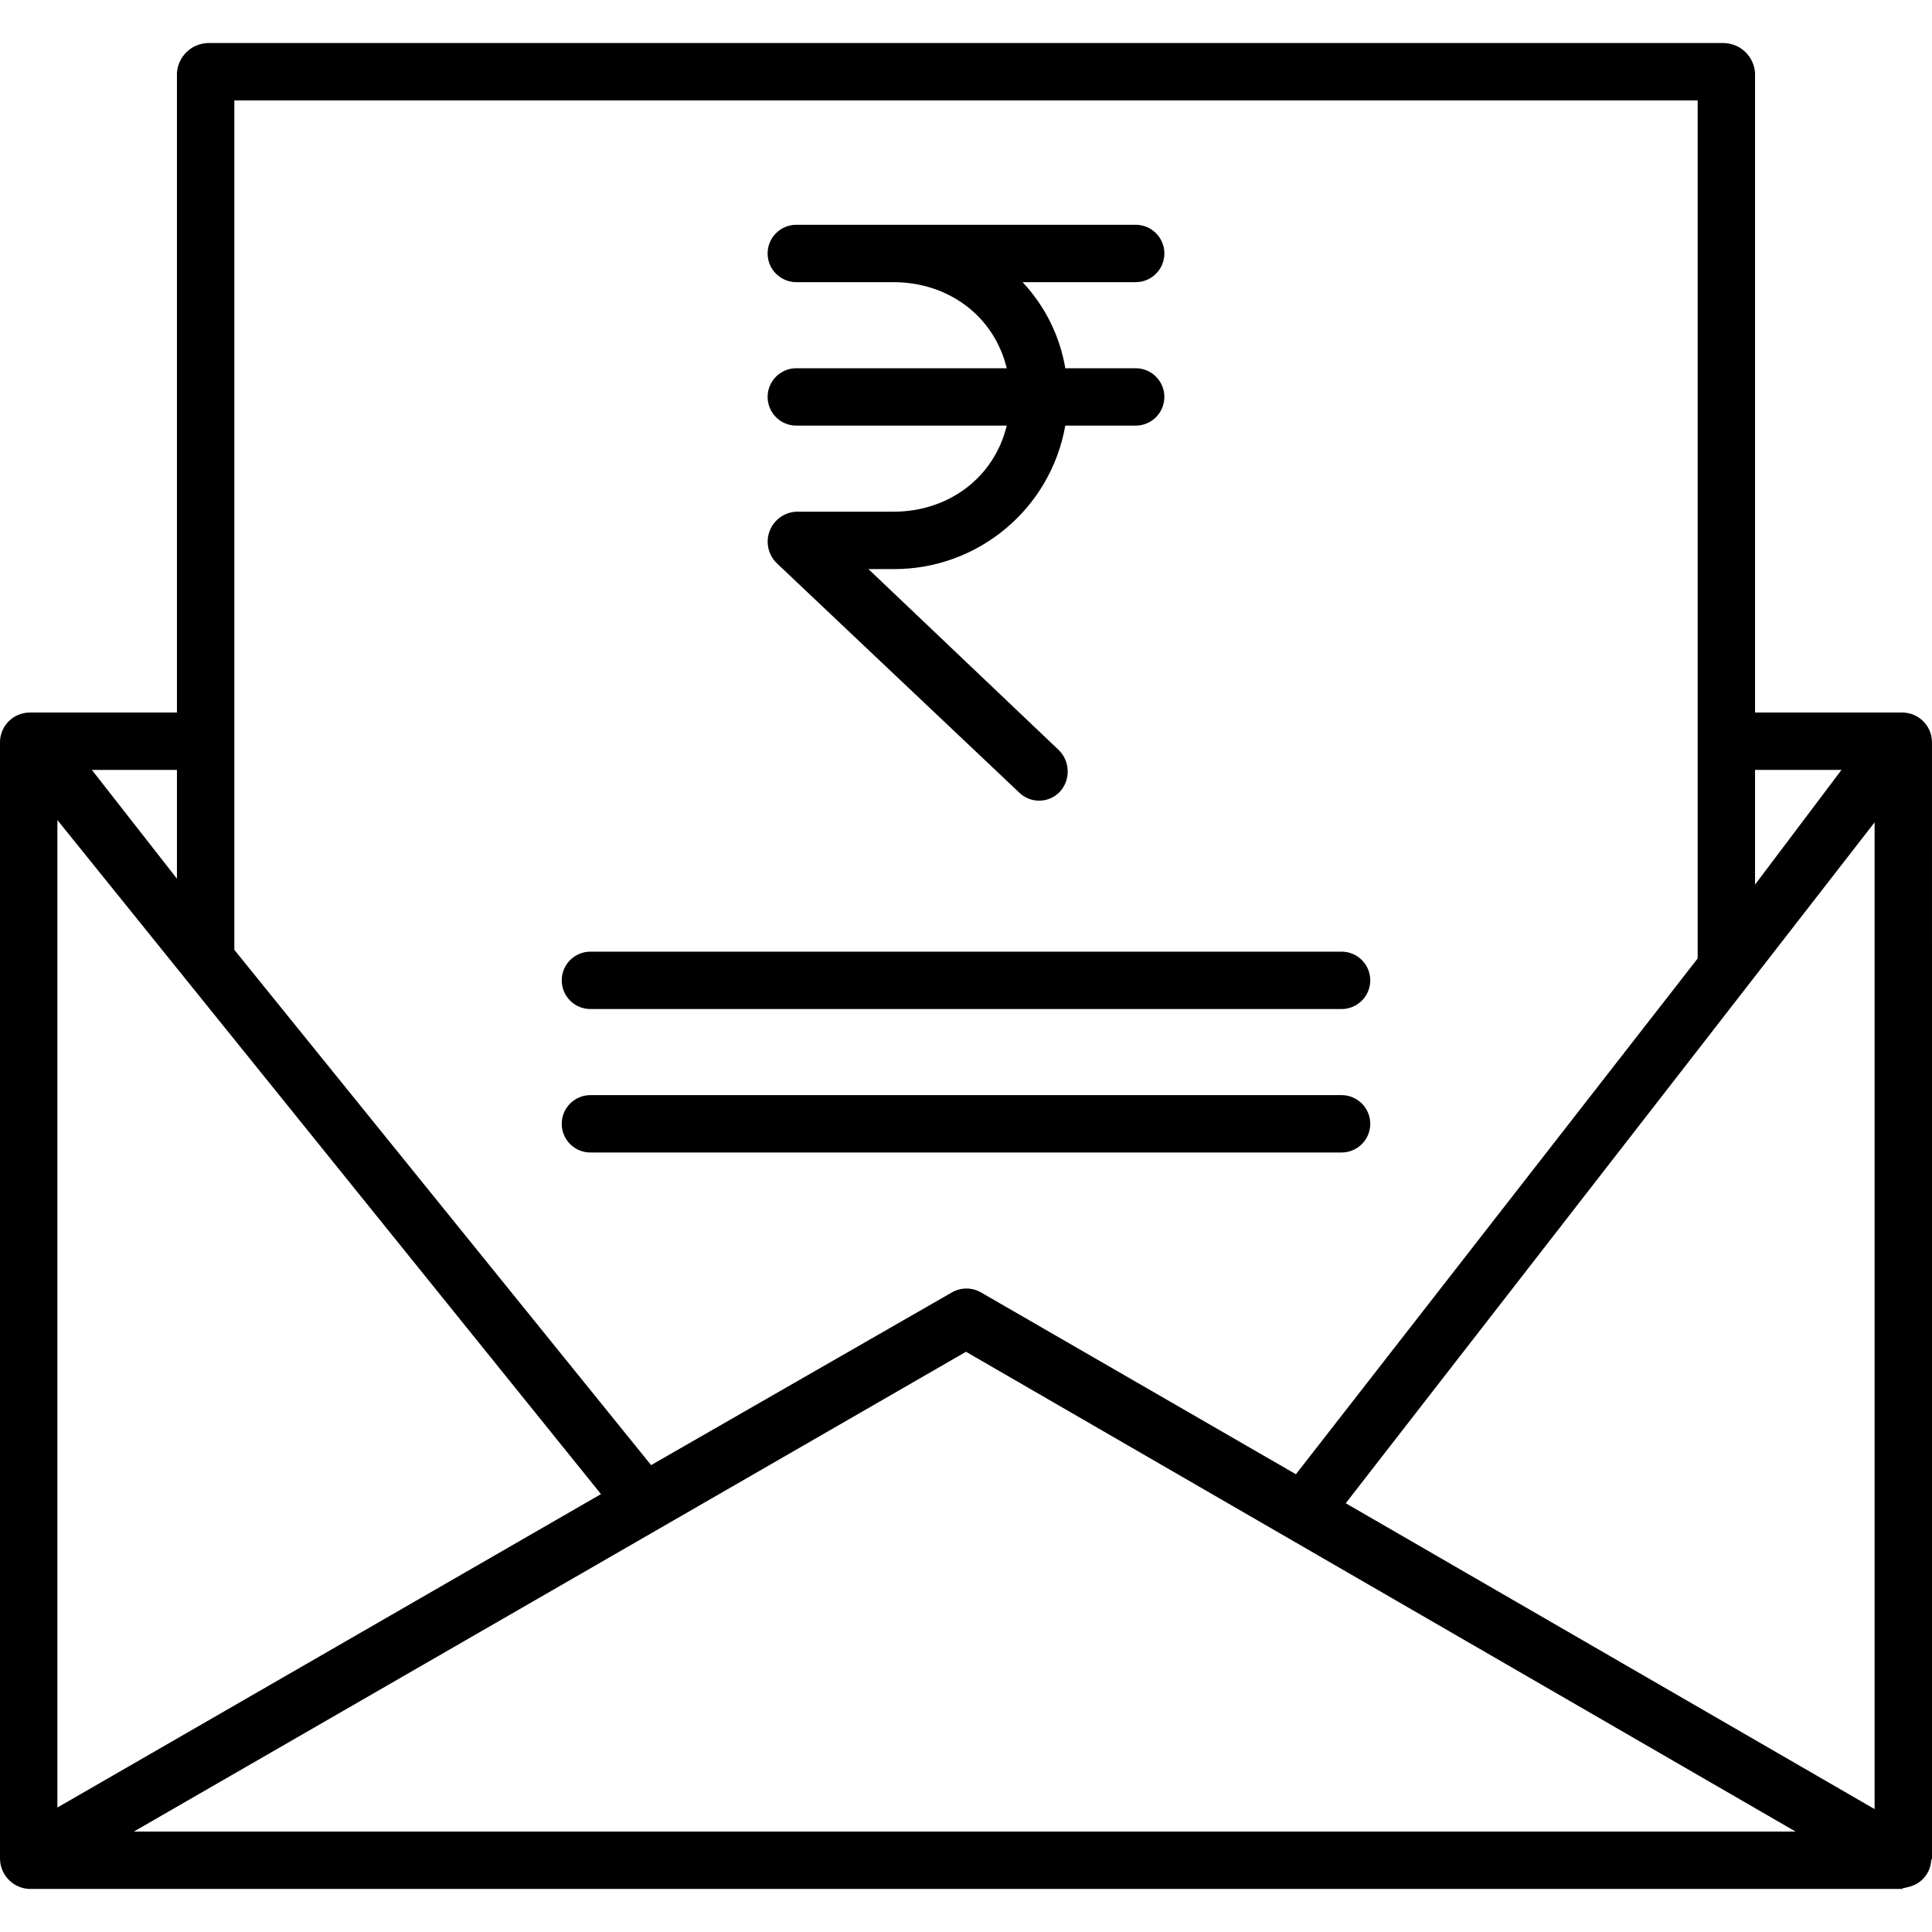 <svg height="404pt" viewBox="0 -9 404.003 404" width="404pt" xmlns="http://www.w3.org/2000/svg"><path d="m404 146.109c-.066-3.367-2.793-6.07-6.16-6.109h-30.84v-133.699c-.191-3.457-3-6.195-6.465-6.301h-317.07c-3.465.105-6.273 2.844-6.465 6.301v133.699h-30.84c-3.367.039-6.094 2.742-6.16 6.109v233.594c.051 3.402 2.758 6.172 6.16 6.297h391.672c.016 0 .031-.152.047-.152.223-.023.445-.066.668-.117.059-.008.121-.055.184-.066.184-.027.363-.078.539-.121.059-.016.113-.039.172-.055.199-.055.398-.125.59-.199l.082-.035c.223-.09.438-.191.645-.309.047-.027.09-.055.133-.082.156-.09.305-.191.453-.301l.188-.141c.145-.109.281-.23.41-.352.043-.039.086-.074.125-.113.164-.164.32-.34.465-.523.035-.047.074-.098.109-.145.121-.164.234-.332.34-.508.016-.027.035-.051.051-.078.02-.027.02-.035.031-.055.066-.121.129-.242.188-.371.027-.055.055-.109.078-.164.055-.121.102-.246.148-.371.02-.062.047-.125.07-.191.035-.109.062-.227.094-.34.02-.078.043-.16.062-.238.02-.102.035-.199.051-.301.016-.098.035-.199.047-.301.008-.098.012-.176.02-.266.008-.109.098-.223.098-.332 0-.027.086-.055.086-.078zm-392 16.371 113.672 140.953-113.672 65.539zm190 111.191 173.477 100.328h-347.488zm79.41 31.672 110.59-142.383v206.34zm103.664-153.344-18.074 23.977v-23.977zm-30.074-140v179.426l-84.008 107.855-65.871-38.031c-1.879-1.07-4.184-1.07-6.059 0l-62.91 36.121-87.152-107.754v-177.617zm-318 162.738-17.785-22.738h17.785zm0 0"/><path d="m160.516 74c0 3.316 2.688 6 6 6h44.008c-2.68 11-12.289 18-23.699 18h-20.309c-2.488.113-4.676 1.691-5.57 4.02-.895 2.328-.324 4.961 1.449 6.715l50.754 48.02c1.148 1.105 2.691 1.707 4.285 1.668 1.59-.035 3.102-.707 4.199-1.859 2.273-2.504 2.168-6.352-.238-8.723l-39.793-37.84h5.219c17.688.078 32.859-12.586 35.945-30h14.715c3.312 0 6-2.684 6-6 0-3.312-2.688-6-6-6h-14.711c-1.145-6.746-4.254-13.008-8.938-18h23.652c3.312 0 6-2.684 6-6 0-3.312-2.688-6-6-6h-70.969c-3.312 0-6 2.688-6 6 0 3.316 2.688 6 6 6h20.309c11.41 0 21.02 7 23.699 18h-44.008c-3.312 0-6 2.688-6 6zm0 0"/><path d="m123.465 202h157.07c3.316 0 6-2.684 6-6 0-3.312-2.684-6-6-6h-157.07c-3.316 0-6 2.688-6 6 0 3.316 2.684 6 6 6zm0 0"/><path d="m123.465 232h157.07c3.316 0 6-2.684 6-6 0-3.312-2.684-6-6-6h-157.07c-3.316 0-6 2.688-6 6 0 3.316 2.684 6 6 6zm0 0"/></svg>